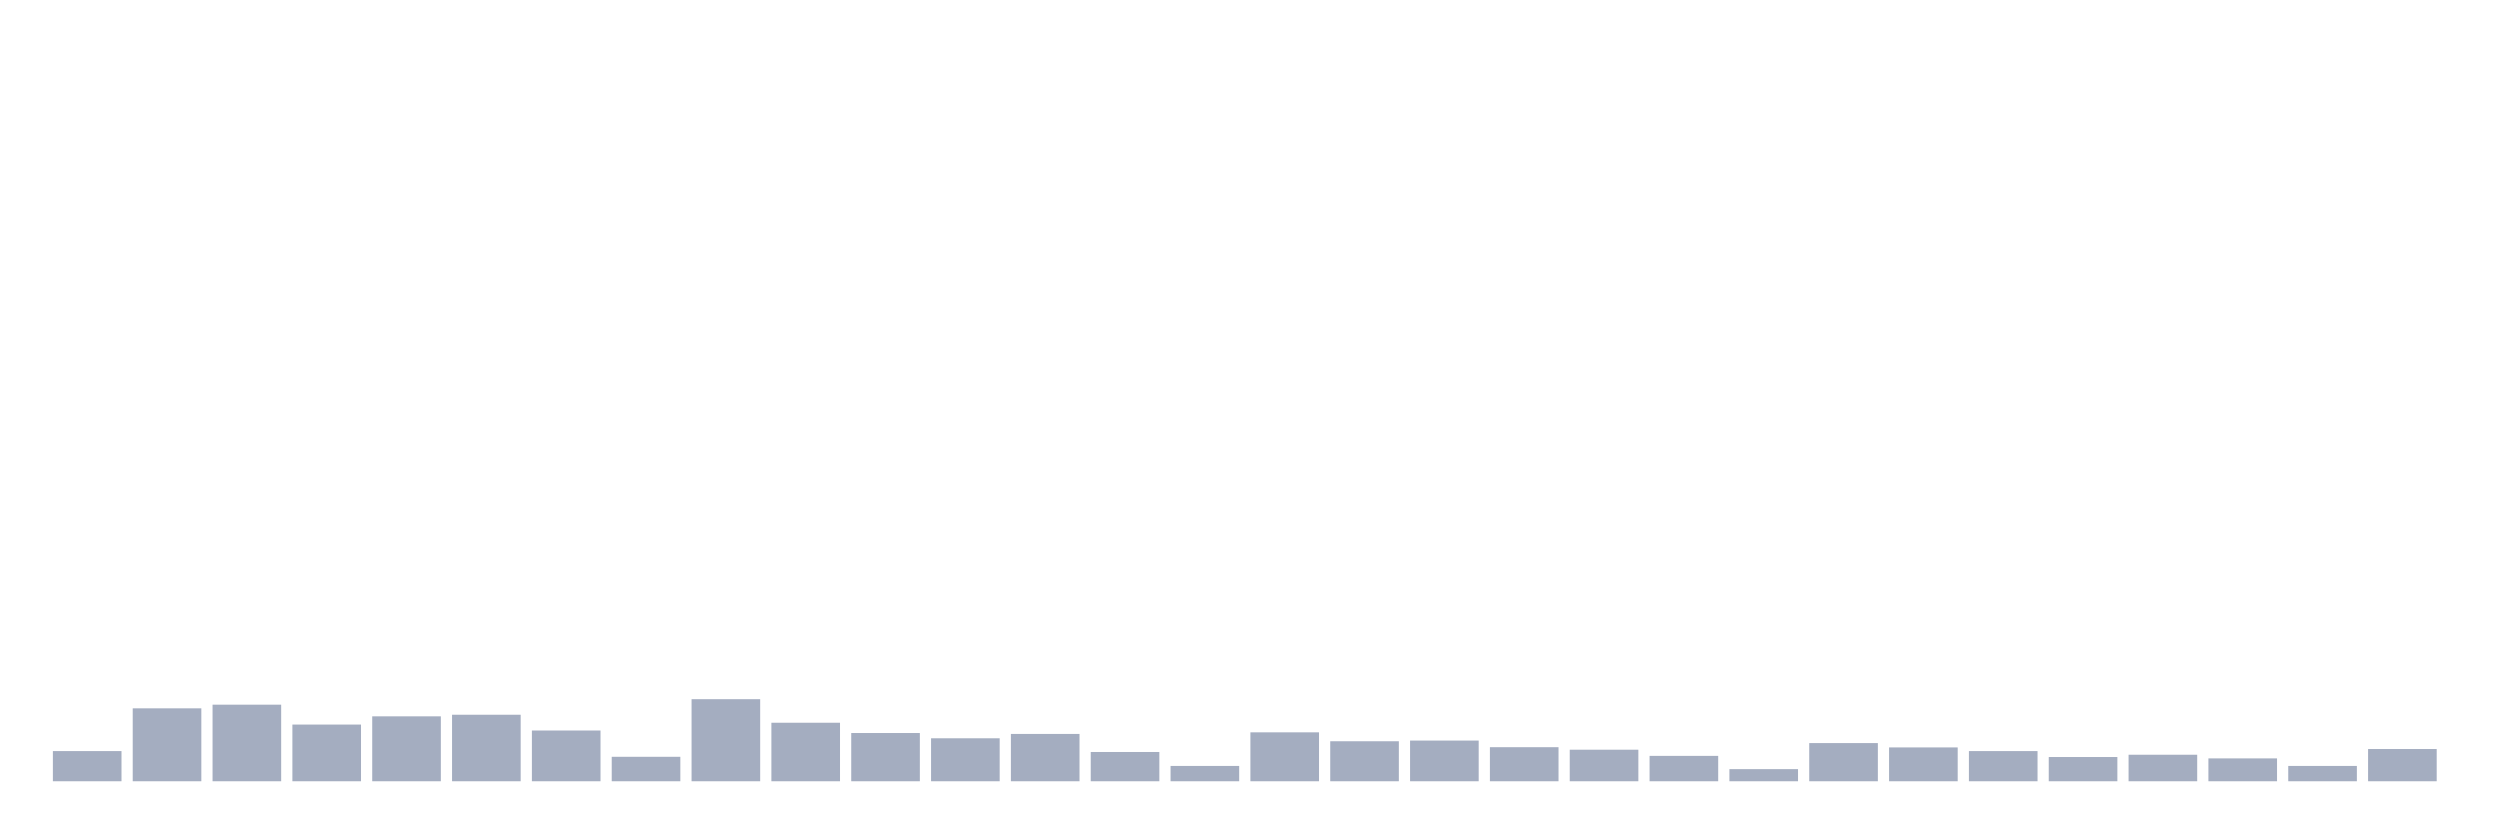 <svg xmlns="http://www.w3.org/2000/svg" viewBox="0 0 480 160"><g transform="translate(10,10)"><rect class="bar" x="0.153" width="13.175" y="134.207" height="5.793" fill="rgb(164,173,192)"></rect><rect class="bar" x="15.482" width="13.175" y="126" height="14" fill="rgb(164,173,192)"></rect><rect class="bar" x="30.81" width="13.175" y="125.298" height="14.702" fill="rgb(164,173,192)"></rect><rect class="bar" x="46.138" width="13.175" y="129.116" height="10.884" fill="rgb(164,173,192)"></rect><rect class="bar" x="61.466" width="13.175" y="127.536" height="12.464" fill="rgb(164,173,192)"></rect><rect class="bar" x="76.794" width="13.175" y="127.229" height="12.771" fill="rgb(164,173,192)"></rect><rect class="bar" x="92.123" width="13.175" y="130.257" height="9.743" fill="rgb(164,173,192)"></rect><rect class="bar" x="107.451" width="13.175" y="135.304" height="4.696" fill="rgb(164,173,192)"></rect><rect class="bar" x="122.779" width="13.175" y="124.245" height="15.755" fill="rgb(164,173,192)"></rect><rect class="bar" x="138.107" width="13.175" y="128.765" height="11.235" fill="rgb(164,173,192)"></rect><rect class="bar" x="153.436" width="13.175" y="130.74" height="9.26" fill="rgb(164,173,192)"></rect><rect class="bar" x="168.764" width="13.175" y="131.749" height="8.251" fill="rgb(164,173,192)"></rect><rect class="bar" x="184.092" width="13.175" y="130.915" height="9.085" fill="rgb(164,173,192)"></rect><rect class="bar" x="199.42" width="13.175" y="134.382" height="5.618" fill="rgb(164,173,192)"></rect><rect class="bar" x="214.748" width="13.175" y="137.06" height="2.94" fill="rgb(164,173,192)"></rect><rect class="bar" x="230.077" width="13.175" y="130.608" height="9.392" fill="rgb(164,173,192)"></rect><rect class="bar" x="245.405" width="13.175" y="132.32" height="7.68" fill="rgb(164,173,192)"></rect><rect class="bar" x="260.733" width="13.175" y="132.188" height="7.812" fill="rgb(164,173,192)"></rect><rect class="bar" x="276.061" width="13.175" y="133.461" height="6.539" fill="rgb(164,173,192)"></rect><rect class="bar" x="291.39" width="13.175" y="133.944" height="6.056" fill="rgb(164,173,192)"></rect><rect class="bar" x="306.718" width="13.175" y="135.129" height="4.871" fill="rgb(164,173,192)"></rect><rect class="bar" x="322.046" width="13.175" y="137.674" height="2.326" fill="rgb(164,173,192)"></rect><rect class="bar" x="337.374" width="13.175" y="132.671" height="7.329" fill="rgb(164,173,192)"></rect><rect class="bar" x="352.702" width="13.175" y="133.505" height="6.495" fill="rgb(164,173,192)"></rect><rect class="bar" x="368.031" width="13.175" y="134.207" height="5.793" fill="rgb(164,173,192)"></rect><rect class="bar" x="383.359" width="13.175" y="135.348" height="4.652" fill="rgb(164,173,192)"></rect><rect class="bar" x="398.687" width="13.175" y="134.909" height="5.091" fill="rgb(164,173,192)"></rect><rect class="bar" x="414.015" width="13.175" y="135.611" height="4.389" fill="rgb(164,173,192)"></rect><rect class="bar" x="429.344" width="13.175" y="137.06" height="2.94" fill="rgb(164,173,192)"></rect><rect class="bar" x="444.672" width="13.175" y="133.812" height="6.188" fill="rgb(164,173,192)"></rect></g></svg>